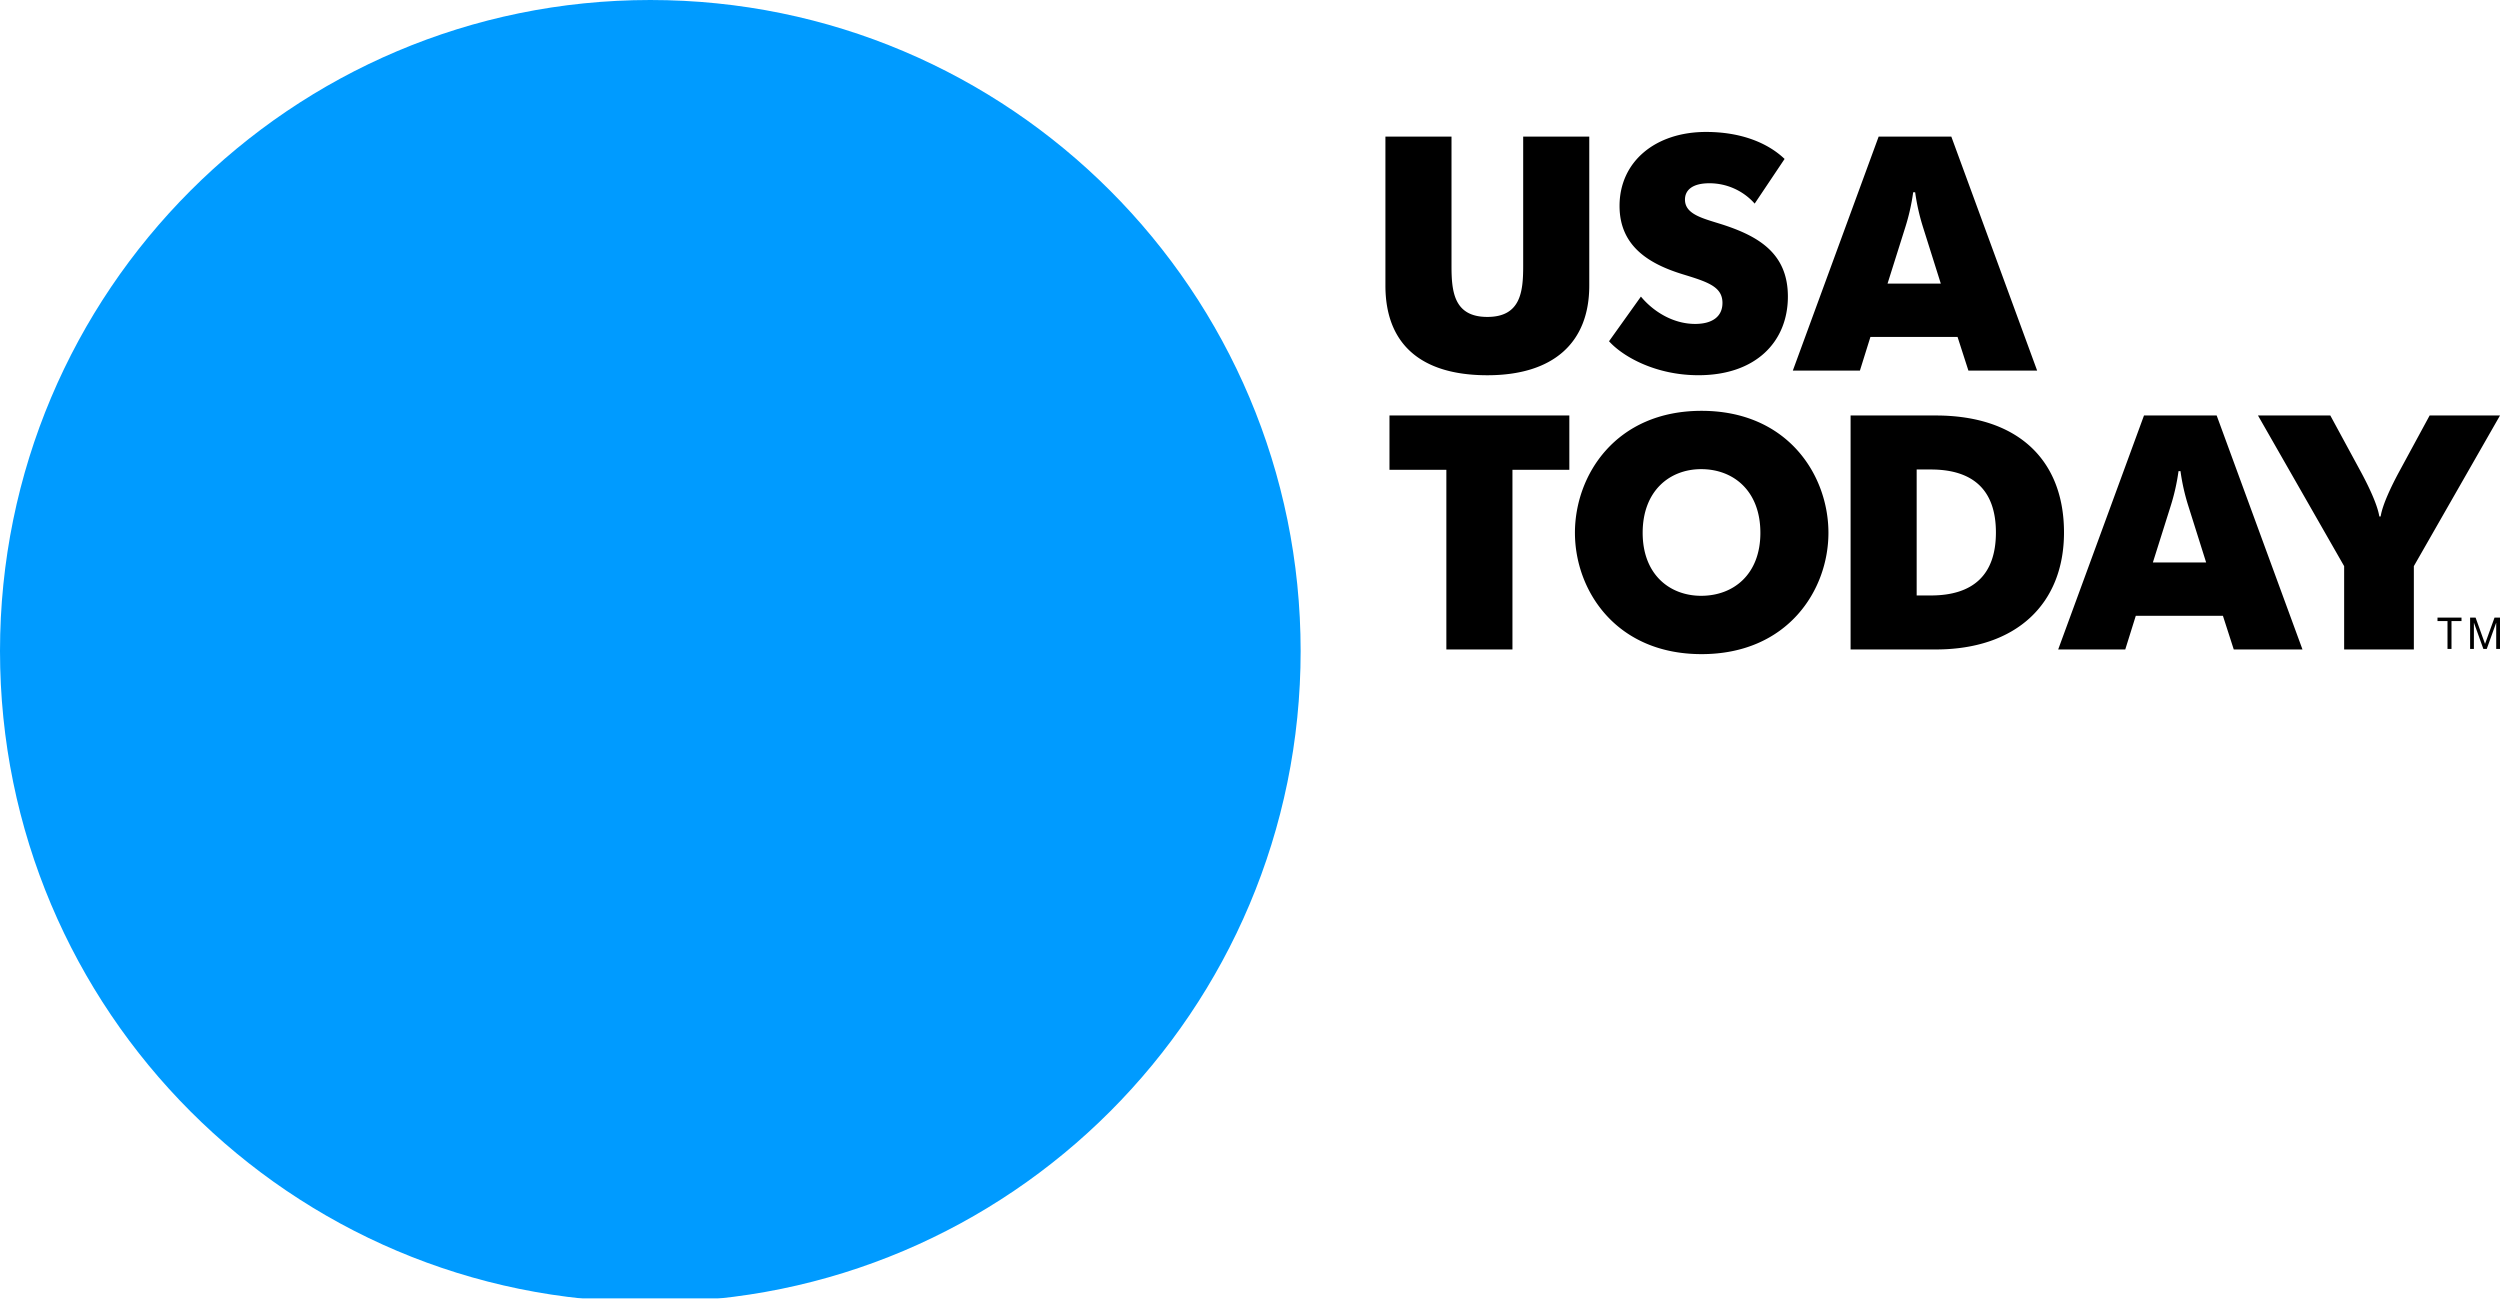 <svg xmlns="http://www.w3.org/2000/svg" xmlns:xlink="http://www.w3.org/1999/xlink" width="720" height="374" viewBox="0 0 720 374">
  <defs>
    <style>
      .cls-1, .cls-2 {
        fill-rule: evenodd;
      }

      .cls-2 {
        fill: #009bff;
        filter: url(#filter);
      }
    </style>
    <filter id="filter" x="0" y="0" width="374.594" height="375" filterUnits="userSpaceOnUse">
      <feFlood result="flood" flood-color="#00a5e8"/>
      <feComposite result="composite" operator="in" in2="SourceGraphic"/>
      <feBlend result="blend" in2="SourceGraphic"/>
    </filter>
  </defs>
  <path id="TM" class="cls-1" d="M702,178.871v-1.01h6.912v1.01h-2.881v8.013h-1.15v-8.013H702Zm10.966-1.01,2.724,7.582,2.736-7.582H720v9.023h-1.09v-7.507h-0.024l-2.7,7.507h-0.98l-2.7-7.507h-0.025v7.507h-1.089v-9.023h1.573Z"/>
  <path id="USA_TODAY" data-name="USA TODAY" class="cls-1" d="M399,82.251V39.344h19.034V76.683c0,7.391.757,14.59,10.321,14.59s10.322-7.2,10.322-14.59V39.344H457.71V82.251c0,16.605-10.511,25.819-29.355,25.819C408.943,108.07,399,98.856,399,82.251Zm64.4,16.03,9.185-12.862c3.41,4.127,9.091,7.871,15.624,7.871,4.926,0,7.86-2.112,7.86-6.047,0-4.7-4.261-6.048-11.457-8.255-9.658-2.975-18.182-8.062-18.182-19.677C466.427,46.543,476.748,38,491.333,38c10.132,0,17.8,3.167,22.631,7.774l-8.616,12.863a17.4,17.4,0,0,0-13.069-5.856c-4.924,0-7.006,2.016-7.006,4.7,0,4.223,5.018,5.375,10.511,7.1,10.8,3.455,19.127,8.447,19.127,20.83,0,12.958-9.185,22.652-25.757,22.652C476.938,108.07,467.47,102.791,463.4,98.28Zm77.651-58.936h20.93l24.714,67.383H566.9l-3.125-9.695H538.684l-3.03,9.695h-19.32Zm17.9,42.33-5.114-16.222a61.145,61.145,0,0,1-2.272-10.078h-0.568a61.05,61.05,0,0,1-2.273,10.078l-5.113,16.222h15.34Zm-142.4,53.635H400.169V119.661h51.8v15.648H435.585v51.735H416.551V135.309Zm37.031,18.141c0-16.608,11.741-35.133,36.457-35.133,24.81,0,36.552,18.525,36.552,35.133,0,16.509-11.742,34.938-36.552,34.938C465.323,188.388,453.582,169.959,453.582,153.45Zm53.408,0c0-12.094-7.765-18.336-17.046-18.336-9.09,0-16.856,6.242-16.856,18.336,0,12,7.766,18.141,16.856,18.141C499.225,171.591,506.99,165.448,506.99,153.45Zm25.98-33.789H557.5c23.483,0,36.932,12.67,36.932,33.693,0,20.636-13.828,33.69-36.932,33.69H532.97V119.661ZM552,171.494h4.075c12.214,0,18.748-5.95,18.748-18.14s-6.534-18.141-18.748-18.141H552v36.281Zm65.469-51.833H638.4l24.714,67.383H643.322L640.2,177.35H615.107l-3.032,9.694H592.758Zm17.9,42.331-5.113-16.221a60.644,60.644,0,0,1-2.275-10.078h-0.566a61.151,61.151,0,0,1-2.275,10.078l-5.114,16.221h15.343Zm39.743,1.056L650.3,119.661h20.832l9,16.6c1.893,3.554,4.545,8.927,5.113,12.481h0.381c0.566-3.554,3.22-8.927,5.111-12.481l9-16.6H720l-24.812,43.387v24H675.114v-24Z"/>
  <path id="circle" class="cls-2" d="M374.583,187.5c0,103.553-83.853,187.5-187.291,187.5S0,291.052,0,187.5,83.854,0,187.292,0,374.583,83.946,374.583,187.5Z"/>
</svg>
